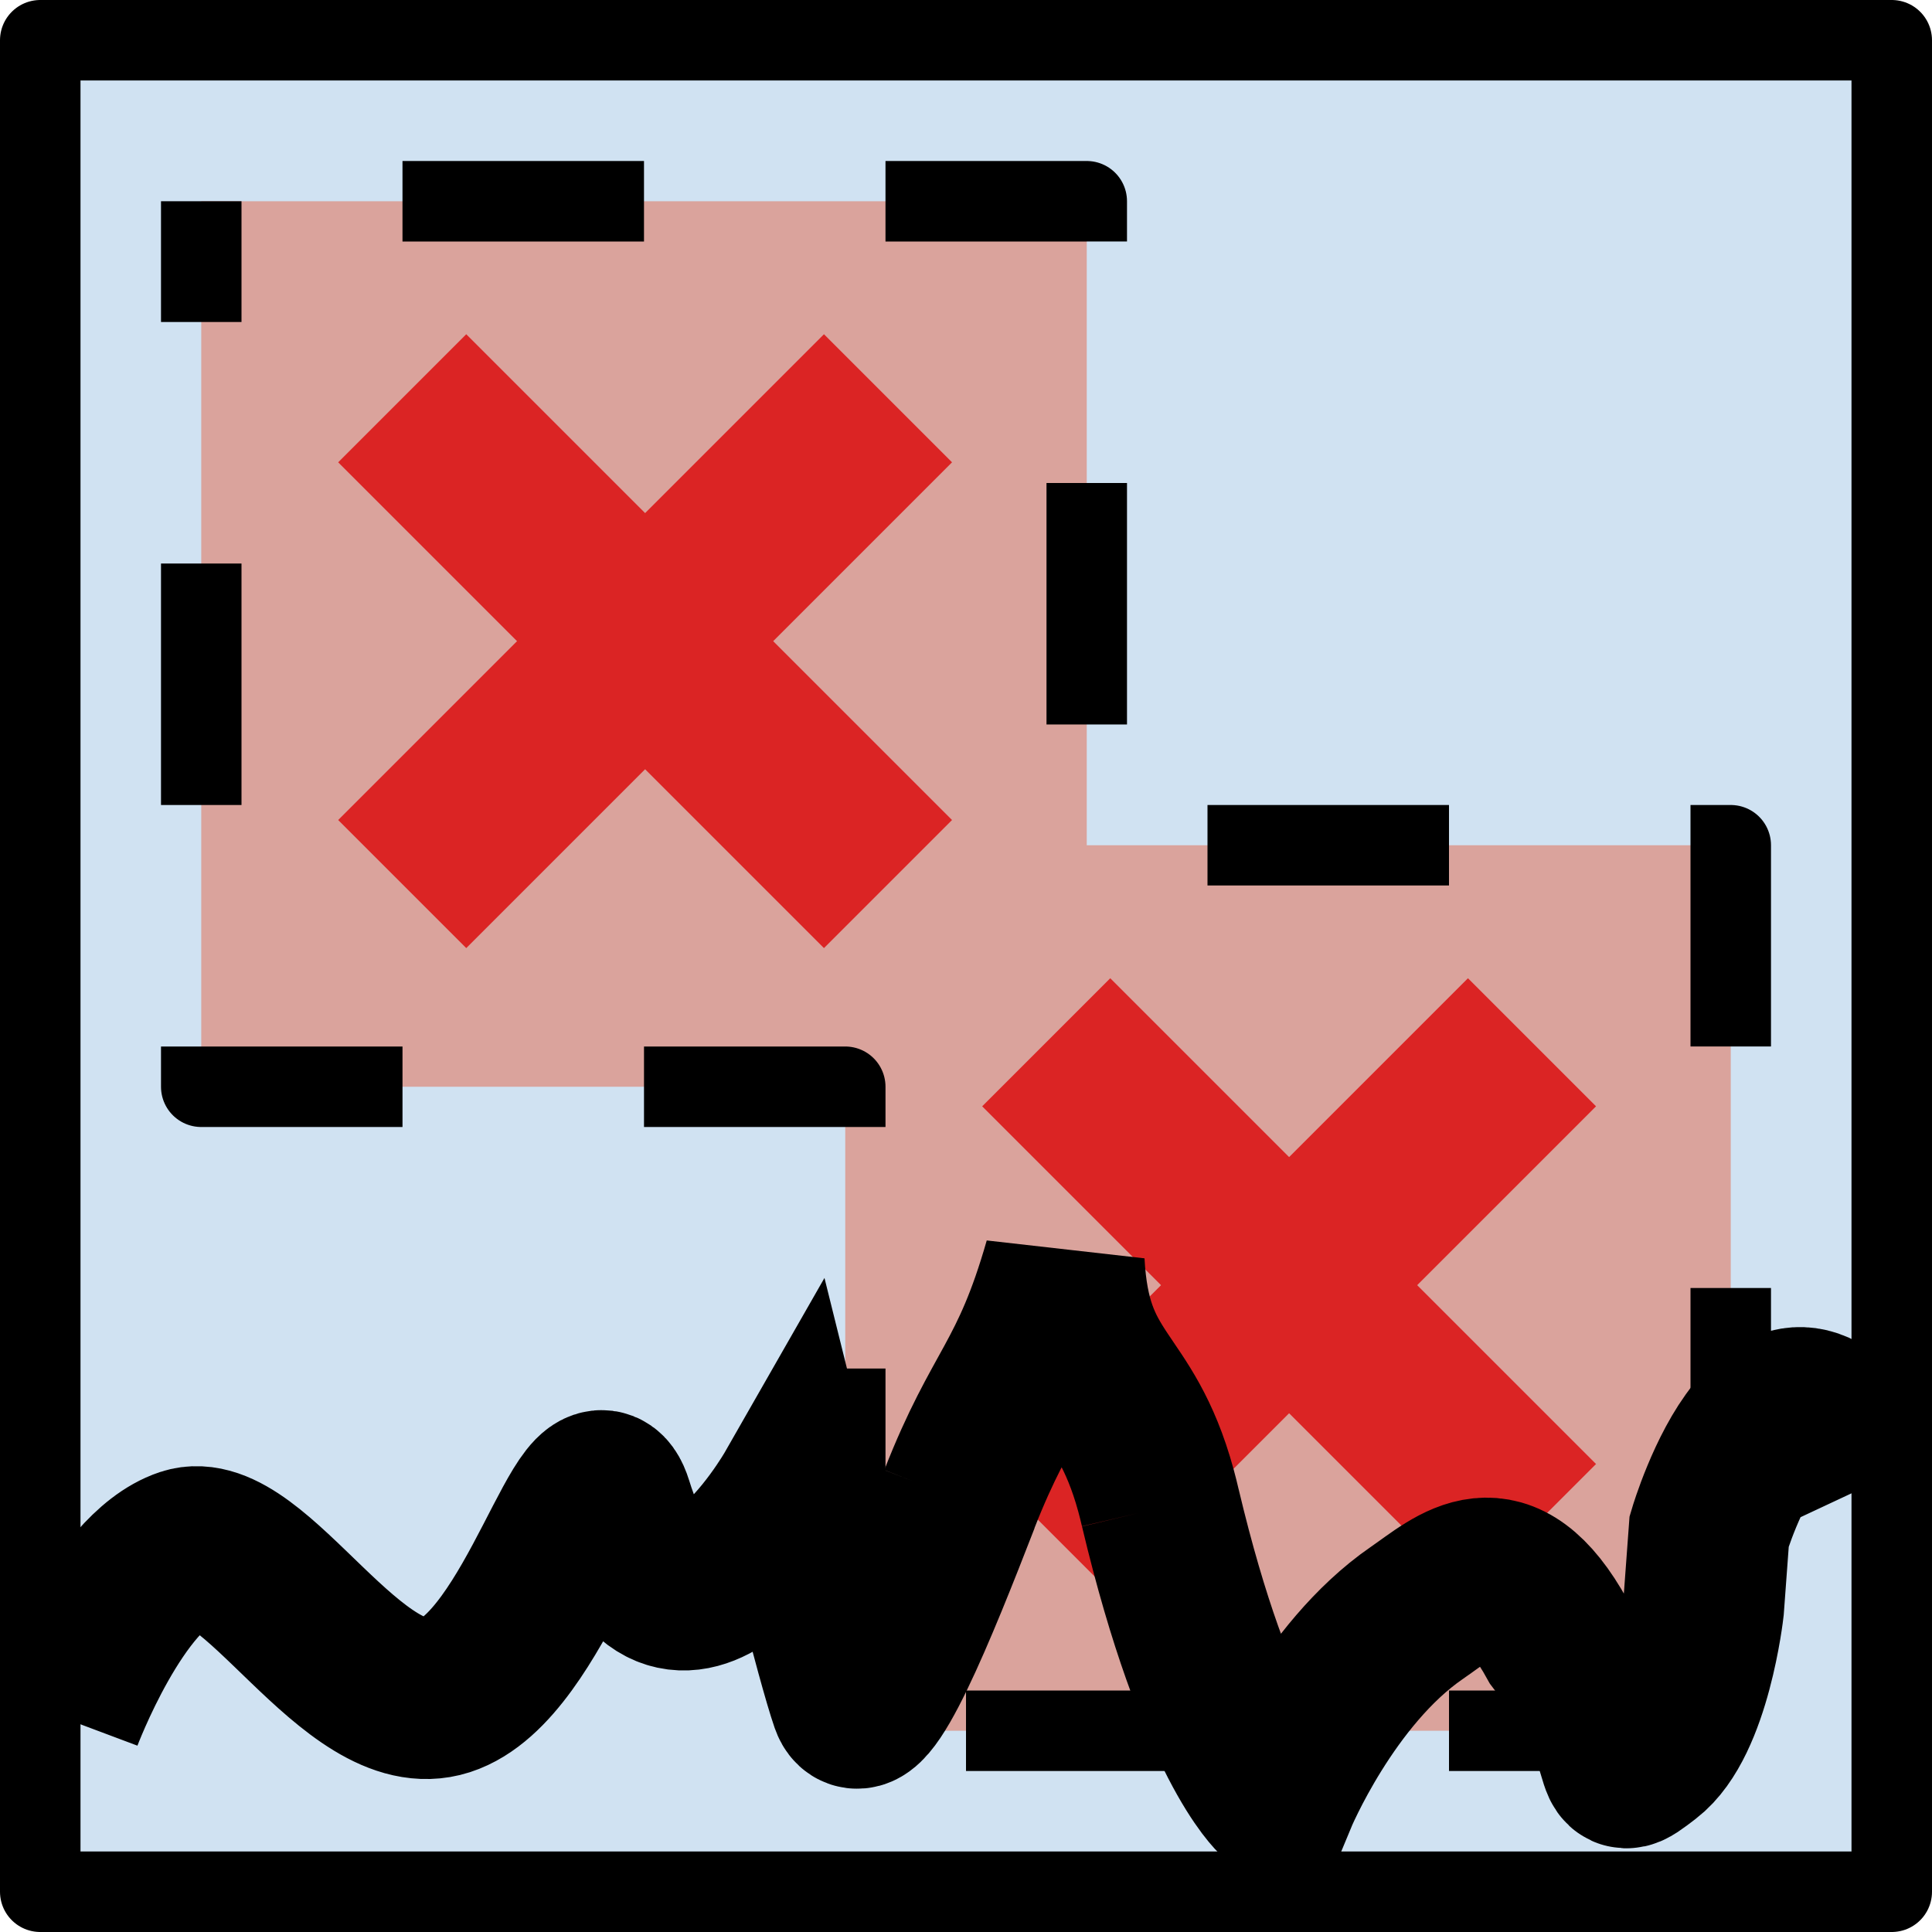 <?xml version="1.0" encoding="UTF-8" standalone="no"?>
<!-- Created with Inkscape (http://www.inkscape.org/) -->

<svg
   xmlns:dc="http://purl.org/dc/elements/1.1/"
   xmlns:cc="http://creativecommons.org/ns#"
   xmlns:rdf="http://www.w3.org/1999/02/22-rdf-syntax-ns#"
   xmlns:svg="http://www.w3.org/2000/svg"
   xmlns="http://www.w3.org/2000/svg"
   xmlns:sodipodi="http://sodipodi.sourceforge.net/DTD/sodipodi-0.dtd"
   xmlns:inkscape="http://www.inkscape.org/namespaces/inkscape"
   width="24"
   height="24"
   viewBox="0 0 24 24"
   id="svg9100"
   version="1.1"
   inkscape:version="0.92.1 r15371"
   sodipodi:docname="gwy_fractal_correction-24.svg">
  <defs
     id="defs9102" />
  <sodipodi:namedview
     id="base"
     pagecolor="#ffffff"
     bordercolor="#666666"
     borderopacity="1.0"
     inkscape:pageopacity="0.0"
     inkscape:pageshadow="2"
     inkscape:zoom="16.775663"
     inkscape:cx="-21.984552"
     inkscape:cy="7.9284822"
     inkscape:document-units="px"
     inkscape:current-layer="layer1"
     showgrid="true"
     inkscape:window-width="1920"
     inkscape:window-height="1016"
     inkscape:window-x="0"
     inkscape:window-y="27"
     inkscape:window-maximized="1">
                        <inkscape:grid
                       type="xygrid"
                       id="grid1px"
                       originx="0"
                       originy="0"
                       dotted="false"
                       snapvisiblegridlinesonly="false"
                       spacingx="1.0"
                       spacingy="1.0"
                       enabled="true"
                       visible="true" />
                         </sodipodi:namedview>
  <g
     inkscape:label="Layer 1"
     inkscape:groupmode="layer"
     id="layer1"
     transform="translate(-442.765,-683.294)">
    <rect
       style="color:#000000;display:inline;overflow:visible;visibility:visible;opacity:1;fill:#d0e2f2;fill-opacity:1;fill-rule:evenodd;stroke:#000000;stroke-width:1;stroke-linecap:round;stroke-linejoin:round;stroke-miterlimit:4;stroke-dasharray:none;stroke-dashoffset:0;stroke-opacity:1;marker:none;marker-start:none;marker-mid:none;marker-end:none;enable-background:accumulate"
       id="rect11370-6"
       width="23"
       height="23"
       x="443.265"
       y="683.794" />
    <path
       style="color:#000000;display:inline;overflow:visible;visibility:visible;opacity:1;fill:#daa39c;fill-opacity:1;fill-rule:evenodd;stroke:#000000;stroke-width:1;stroke-linecap:butt;stroke-linejoin:round;stroke-miterlimit:4;stroke-dasharray:3, 3;stroke-dashoffset:1.5;stroke-opacity:1;marker:none;marker-start:none;marker-mid:none;marker-end:none;enable-background:accumulate;font-variant-east_asian:normal;vector-effect:none"
       d="M 2.5 2.5 L 2.5 13.5 L 10.5 13.5 L 10.5 21.5 L 21.5 21.5 L 21.5 10.5 L 13.5 10.5 L 13.5 2.5 L 2.5 2.5 z "
       transform="translate(442.765,683.294)"
       id="rect11972" />
    <g
       id="g8437"
       transform="matrix(1.5,0,0,1.5,-104.4,-90.51)"
       style="stroke:#db2424;stroke-opacity:1">
      <path
         style="fill:none;fill-rule:evenodd;stroke:#db2424;stroke-width:1.5;stroke-linecap:butt;stroke-linejoin:miter;stroke-miterlimit:4;stroke-dasharray:none;stroke-opacity:1"
         d="m 373.441,524.501 4.023,4.023"
         id="path8433"
         inkscape:connector-curvature="0" />
      <path
         inkscape:connector-curvature="0"
         id="path8435"
         d="m 373.441,528.524 4.023,-4.023"
         style="fill:none;fill-rule:evenodd;stroke:#db2424;stroke-width:1.5;stroke-linecap:butt;stroke-linejoin:miter;stroke-miterlimit:4;stroke-dasharray:none;stroke-opacity:1" />
    </g>
    <g
       style="stroke:#db2424;stroke-opacity:1"
       transform="matrix(1.5,0,0,1.5,-112.4,-98.51)"
       id="g8083">
      <path
         inkscape:connector-curvature="0"
         id="path8085"
         d="m 373.441,524.501 4.023,4.023"
         style="fill:none;fill-rule:evenodd;stroke:#db2424;stroke-width:1.5;stroke-linecap:butt;stroke-linejoin:miter;stroke-miterlimit:4;stroke-dasharray:none;stroke-opacity:1" />
      <path
         style="fill:none;fill-rule:evenodd;stroke:#db2424;stroke-width:1.5;stroke-linecap:butt;stroke-linejoin:miter;stroke-miterlimit:4;stroke-dasharray:none;stroke-opacity:1"
         d="m 373.441,528.524 4.023,-4.023"
         id="path8087"
         inkscape:connector-curvature="0" />
    </g>
    <path
       style="fill:none;fill-rule:evenodd;stroke:#000000;stroke-width:2;stroke-linecap:butt;stroke-linejoin:miter;stroke-miterlimit:4;stroke-dasharray:none;stroke-opacity:1"
       d="m 457.179,702.026 c -0.018,-0.077 -0.033,-0.139 -0.055,-0.219 -0.396,-1.446 -1.06,-1.337 -1.14,-2.828 -0.425,1.482 -0.764,1.561 -1.302,2.939 m 2.497,0.107 c 0.696,2.93 1.445,3.592 1.445,3.592 0,0 0.633,-1.523 1.739,-2.285 0.503,-0.346 1.066,-0.911 1.748,0.327 1.106,1.439 0.553,1.863 1.106,1.439 0.553,-0.423 0.71,-1.833 0.71,-1.833 l 0.07,-0.95 c 0,0 0.895,-3.017 2.03,-0.593 m -22.491,2.906 c 0,0 0.681,-1.815 1.53,-2.098 0.848,-0.282 2.096,2.192 3.23,1.827 1.134,-0.366 1.797,-3.276 2.076,-2.373 0.763,2.474 2.265,-0.153 2.265,-0.153 0,0 0.519,2.092 0.696,2.6 0.167,0.476 0.84,-1.195 1.351,-2.514"
       id="path8538"
       inkscape:connector-curvature="0"
       sodipodi:nodetypes="csccccscsccccssscsc" />
  </g>
</svg>
